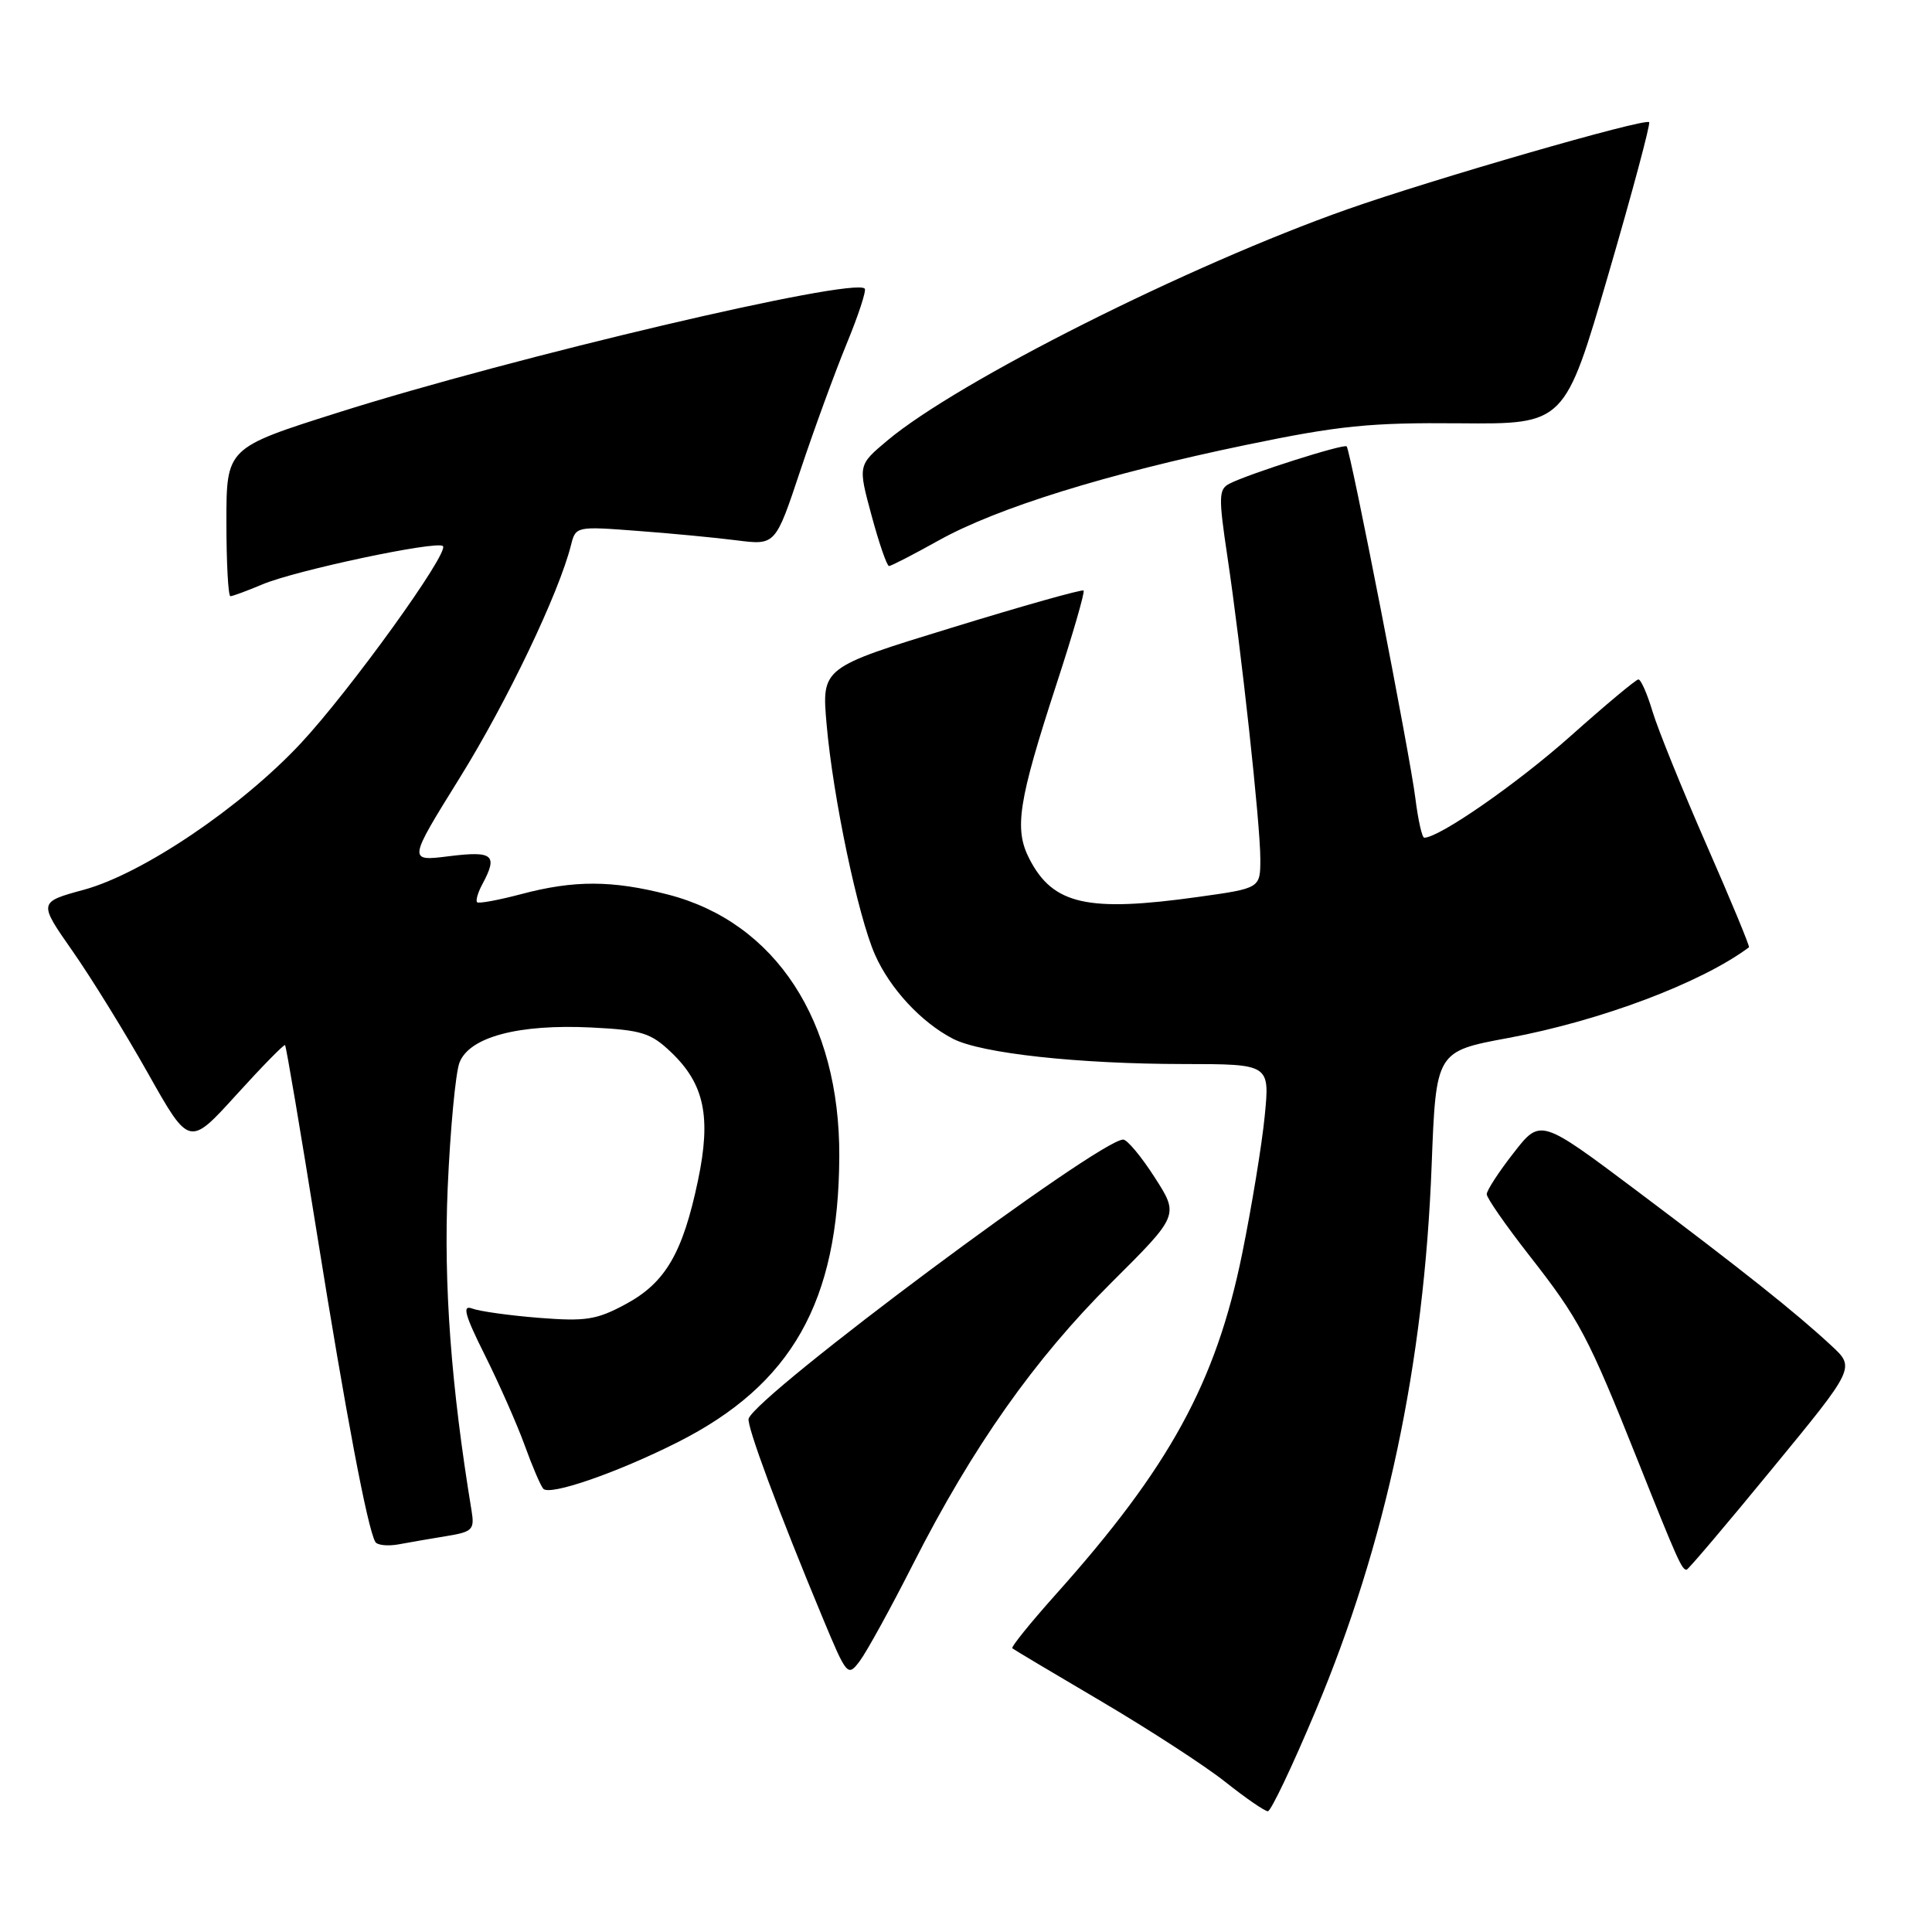 <?xml version="1.0" encoding="UTF-8" standalone="no"?>
<!DOCTYPE svg PUBLIC "-//W3C//DTD SVG 1.1//EN" "http://www.w3.org/Graphics/SVG/1.1/DTD/svg11.dtd" >
<svg xmlns="http://www.w3.org/2000/svg" xmlns:xlink="http://www.w3.org/1999/xlink" version="1.1" viewBox="0 0 256 256">
 <g >
 <path fill="currentColor"
d=" M 174.30 226.75 C 183.65 204.54 188.70 180.78 189.70 154.41 C 190.28 139.31 190.28 139.31 199.89 137.53 C 212.12 135.25 225.42 130.24 231.75 125.52 C 231.88 125.42 229.35 119.30 226.11 111.92 C 222.88 104.54 219.66 96.59 218.96 94.25 C 218.26 91.91 217.42 90.01 217.09 90.03 C 216.77 90.04 212.71 93.43 208.09 97.55 C 201.02 103.84 190.71 111.00 188.72 111.00 C 188.43 111.00 187.90 108.64 187.54 105.75 C 186.85 100.14 178.96 59.74 178.44 59.15 C 178.10 58.76 165.45 62.78 162.91 64.09 C 161.48 64.82 161.45 65.81 162.63 73.70 C 164.48 86.11 167.00 109.18 167.00 113.81 C 167.00 117.70 167.00 117.70 158.75 118.85 C 144.10 120.90 139.54 119.87 136.41 113.83 C 134.35 109.84 134.91 106.24 140.00 90.62 C 142.16 84.01 143.77 78.44 143.58 78.25 C 143.40 78.06 135.51 80.28 126.06 83.19 C 108.87 88.46 108.87 88.46 109.53 95.98 C 110.38 105.67 113.68 121.38 115.94 126.50 C 117.93 131.00 122.07 135.47 126.27 137.64 C 130.01 139.58 142.87 140.98 156.88 140.99 C 168.26 141.00 168.26 141.00 167.58 147.89 C 167.21 151.68 165.86 159.89 164.59 166.14 C 161.12 183.20 154.97 194.43 139.87 211.30 C 136.52 215.05 133.94 218.24 134.14 218.41 C 134.34 218.58 139.68 221.76 146.00 225.48 C 152.32 229.21 159.70 234.00 162.38 236.13 C 165.06 238.26 167.59 240.00 168.00 240.00 C 168.40 240.00 171.24 234.04 174.30 226.75 Z  M 121.00 207.22 C 128.88 191.71 137.07 180.10 147.27 169.95 C 156.23 161.03 156.23 161.03 153.01 156.02 C 151.24 153.26 149.36 151.00 148.83 151.00 C 145.66 151.00 100.37 184.74 99.20 187.97 C 98.89 188.83 103.18 200.38 109.01 214.38 C 112.22 222.09 112.33 222.21 113.92 220.10 C 114.82 218.91 118.01 213.12 121.00 207.22 Z  M 234.83 194.61 C 245.83 181.23 245.83 181.23 242.66 178.30 C 237.91 173.89 230.86 168.29 216.81 157.73 C 204.11 148.20 204.11 148.20 200.56 152.77 C 198.60 155.27 197.00 157.74 197.00 158.24 C 197.00 158.74 199.52 162.36 202.59 166.29 C 209.28 174.84 210.41 176.97 217.05 193.62 C 222.28 206.74 222.85 208.00 223.48 208.00 C 223.68 208.00 228.79 201.98 234.83 194.61 Z  M 59.22 203.53 C 62.60 202.98 62.89 202.67 62.49 200.21 C 59.77 183.69 58.77 170.22 59.32 157.41 C 59.66 149.66 60.36 142.19 60.88 140.81 C 62.18 137.40 68.71 135.67 78.39 136.15 C 85.08 136.49 86.24 136.86 88.97 139.47 C 93.34 143.66 94.25 148.01 92.49 156.40 C 90.47 166.04 88.17 169.97 82.92 172.80 C 79.05 174.89 77.62 175.11 71.40 174.62 C 67.49 174.31 63.52 173.75 62.57 173.39 C 61.21 172.87 61.57 174.21 64.27 179.61 C 66.16 183.40 68.52 188.75 69.52 191.50 C 70.51 194.25 71.62 196.84 71.98 197.26 C 72.81 198.25 81.79 195.14 89.78 191.11 C 104.92 183.47 111.13 172.50 111.21 153.23 C 111.29 135.27 102.76 122.22 88.54 118.54 C 81.14 116.63 76.06 116.61 69.05 118.48 C 66.05 119.27 63.42 119.76 63.22 119.55 C 63.01 119.34 63.32 118.26 63.92 117.15 C 66.00 113.27 65.35 112.73 59.52 113.45 C 54.04 114.14 54.04 114.14 60.94 103.03 C 67.21 92.93 74.06 78.59 75.66 72.23 C 76.28 69.75 76.36 69.73 84.39 70.34 C 88.85 70.67 94.81 71.24 97.63 71.60 C 102.75 72.25 102.75 72.25 106.04 62.37 C 107.85 56.94 110.61 49.39 112.17 45.59 C 113.74 41.79 114.82 38.49 114.58 38.24 C 113.04 36.71 68.08 47.29 44.75 54.68 C 30.00 59.35 30.00 59.35 30.00 69.17 C 30.00 74.58 30.24 79.00 30.53 79.00 C 30.82 79.00 32.74 78.29 34.78 77.43 C 39.19 75.57 57.93 71.60 58.69 72.36 C 59.56 73.22 46.31 91.59 39.83 98.52 C 31.92 106.98 18.91 115.76 11.14 117.89 C 5.08 119.54 5.08 119.54 9.61 126.02 C 12.10 129.58 16.60 136.87 19.61 142.22 C 25.08 151.94 25.08 151.94 31.29 145.10 C 34.70 141.34 37.62 138.36 37.77 138.48 C 37.92 138.61 39.83 149.91 42.02 163.60 C 45.80 187.20 48.69 202.52 49.73 204.31 C 49.98 204.75 51.39 204.90 52.85 204.63 C 54.31 204.36 57.17 203.86 59.22 203.53 Z  M 124.40 71.60 C 132.12 67.30 146.62 62.79 165.08 58.96 C 177.40 56.40 181.53 55.98 193.41 56.09 C 207.33 56.21 207.33 56.21 213.11 36.38 C 216.29 25.48 218.72 16.39 218.52 16.19 C 217.96 15.62 189.86 23.74 178.51 27.74 C 157.53 35.14 126.94 50.52 117.58 58.37 C 113.68 61.64 113.68 61.64 115.49 68.32 C 116.48 71.99 117.52 75.00 117.80 75.00 C 118.08 75.00 121.05 73.47 124.40 71.60 Z "/>
</g>
</svg>